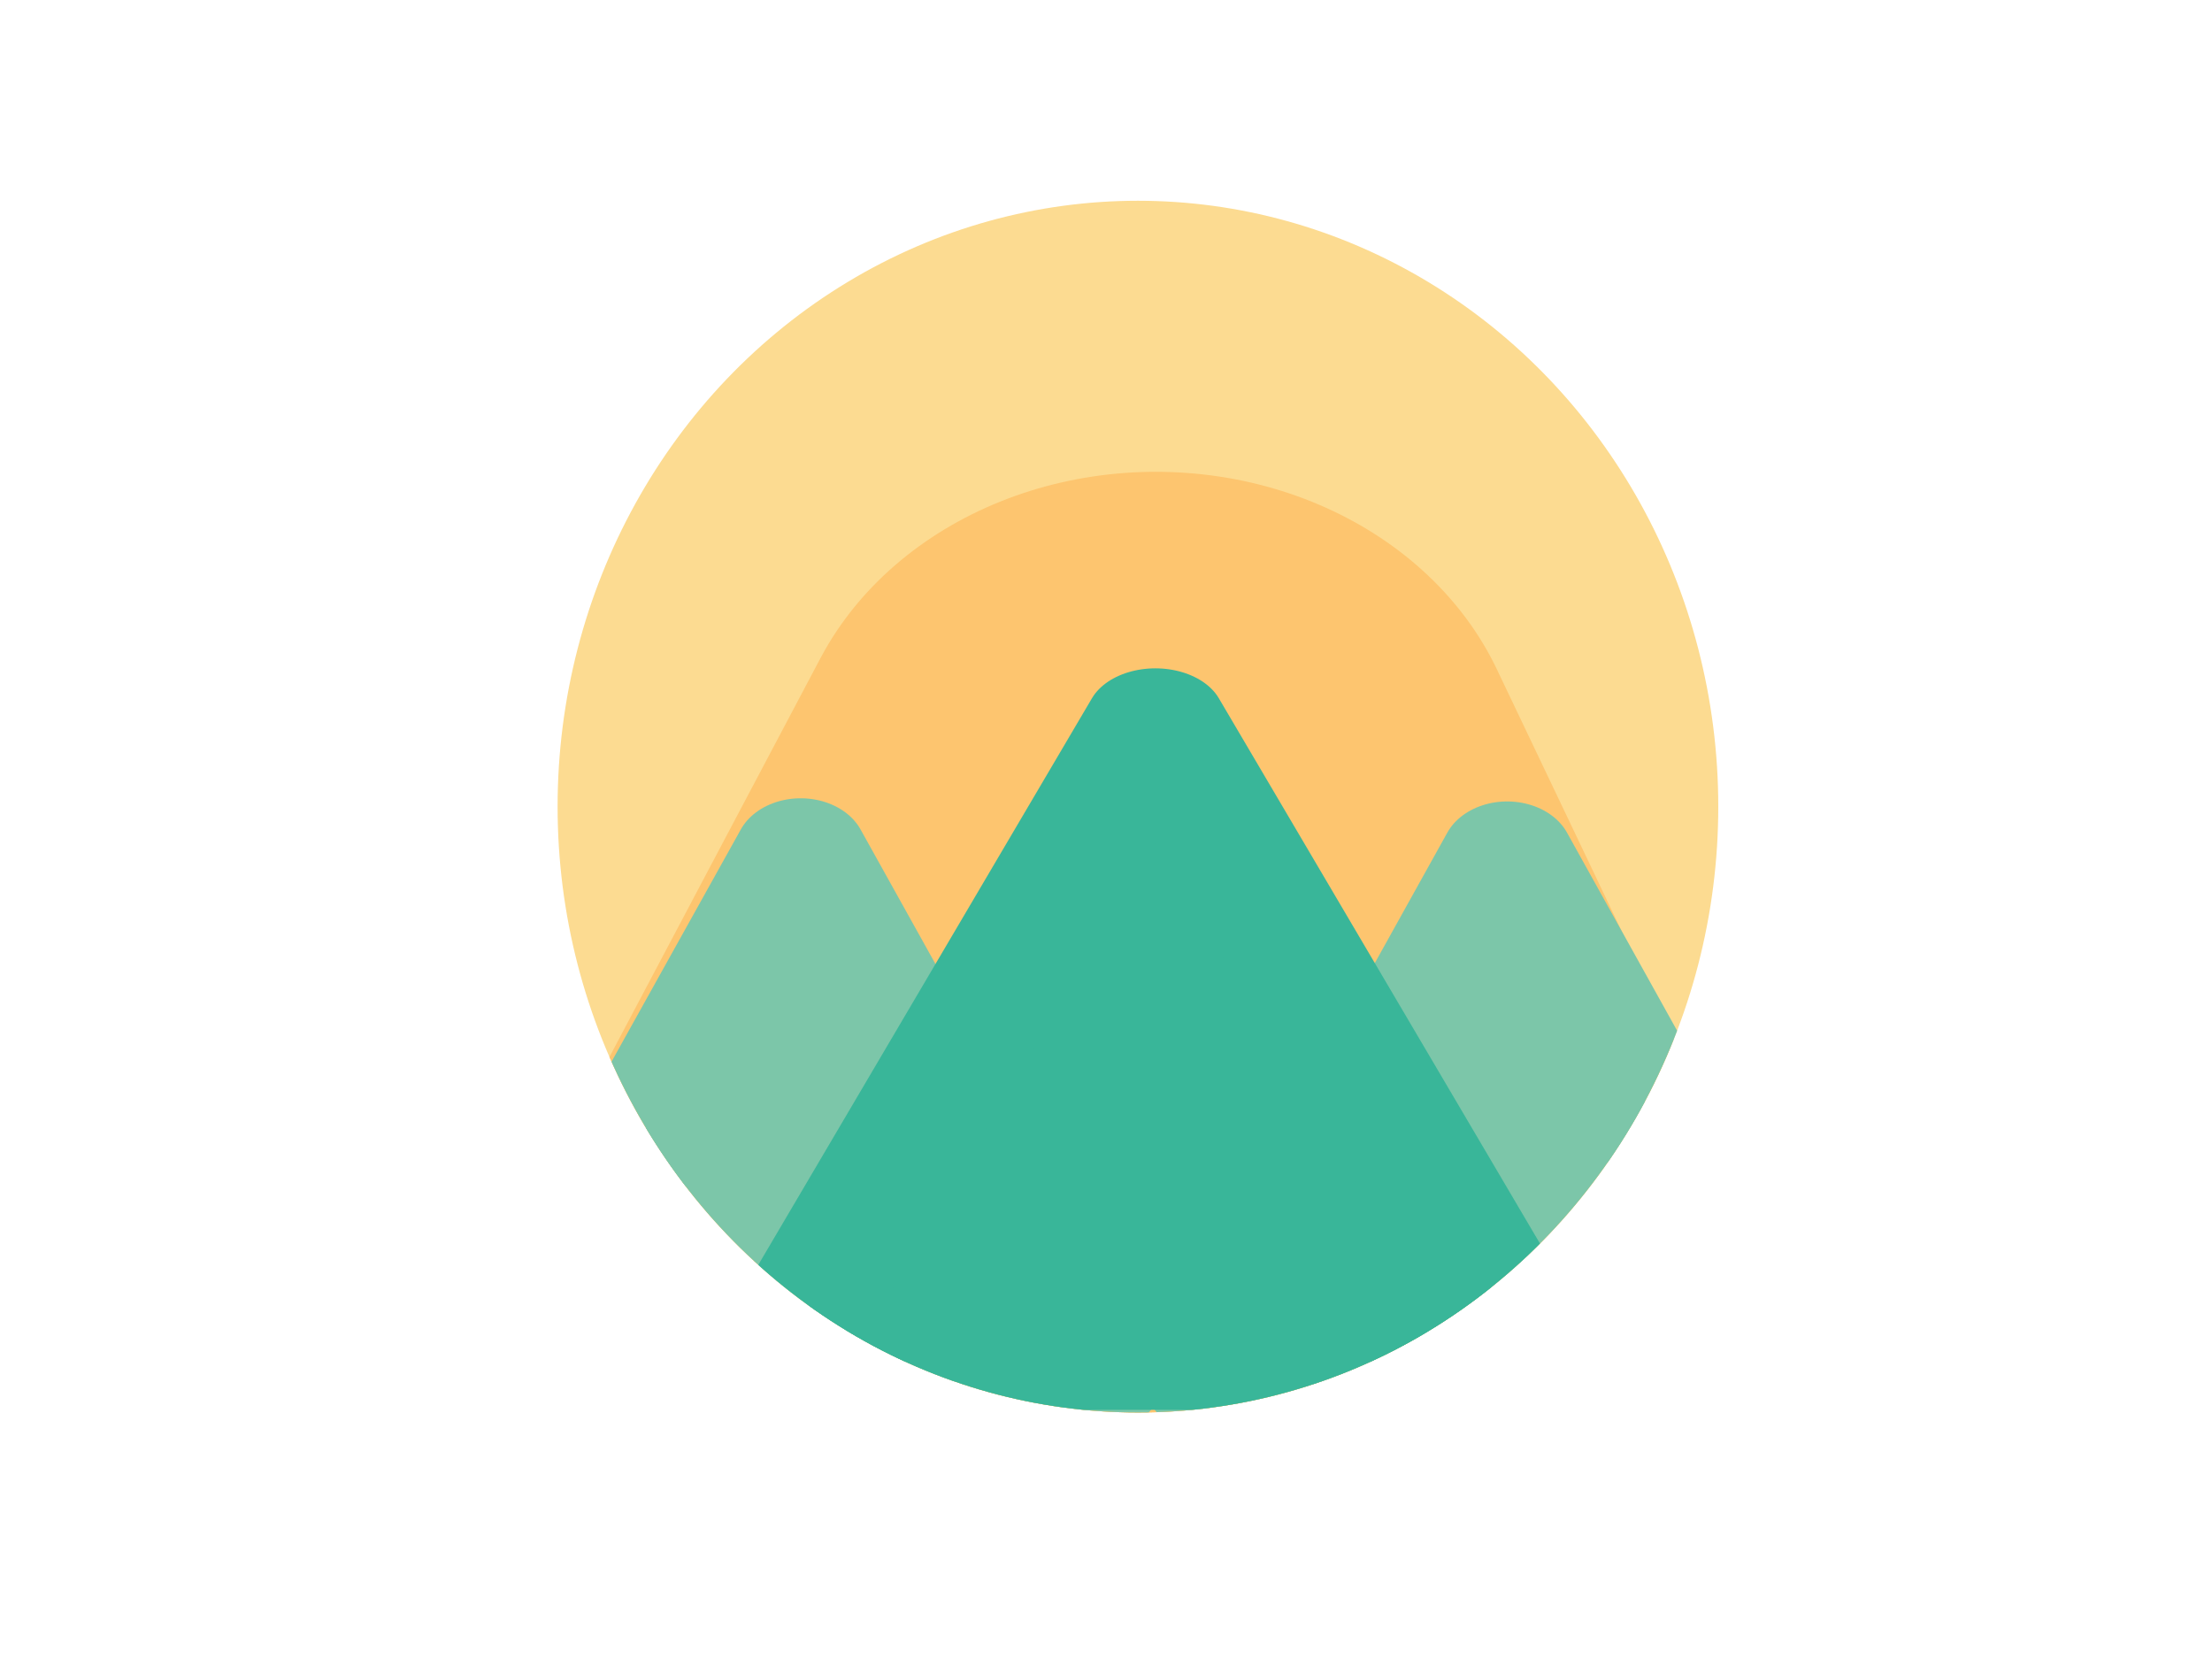 <?xml version="1.0" encoding="UTF-8" standalone="no"?>
<!DOCTYPE svg PUBLIC "-//W3C//DTD SVG 1.1//EN" "http://www.w3.org/Graphics/SVG/1.1/DTD/svg11.dtd">
<svg width="100%" height="100%" viewBox="0 0 800 600" version="1.1" xmlns="http://www.w3.org/2000/svg" xmlns:xlink="http://www.w3.org/1999/xlink" xml:space="preserve" xmlns:serif="http://www.serif.com/" style="fill-rule:evenodd;clip-rule:evenodd;stroke-linecap:round;stroke-linejoin:round;stroke-miterlimit:1.5;">
    <g transform="matrix(1,0,0,1,-963.266,-18.149)">
        <g id="Artboard2" transform="matrix(1,0,0,1,963.266,18.149)">
            <rect x="0" y="0" width="800" height="600" style="fill:none;"/>
            <g transform="matrix(1,0,0,1,-1046.05,-73.852)">
                <ellipse cx="1457.6" cy="365.579" rx="209.889" ry="219.121" style="fill:rgb(252,219,145);"/>
                <clipPath id="_clip1">
                    <ellipse cx="1457.6" cy="365.579" rx="209.889" ry="219.121"/>
                </clipPath>
                <g clip-path="url(#_clip1)">
                    <g transform="matrix(1.157,0,0,1,-184.407,51.703)">
                        <path d="M1424.8,308.028L1564.39,646.804L1264.1,659.469L1424.8,308.028Z" style="fill:rgb(253,197,111);stroke:rgb(253,197,111);stroke-width:230.49px;"/>
                    </g>
                    <g transform="matrix(1.476,0,0,1.181,-342.821,-103.229)">
                        <path d="M1137.16,410.449L1209.55,572.943L1064.78,572.943L1137.16,410.449Z" style="fill:rgb(124,198,169);stroke:rgb(124,198,169);stroke-width:32.09px;"/>
                    </g>
                    <g transform="matrix(1.474,0,0,1.181,-85.038,-102.067)">
                        <path d="M1137.16,410.449L1209.55,572.943L1064.78,572.943L1137.16,410.449Z" style="fill:rgb(124,198,169);stroke:rgb(124,198,169);stroke-width:32.12px;"/>
                    </g>
                    <g transform="matrix(1.069,0,0,0.752,158.804,82.862)">
                        <path d="M1220.87,332.648L1349.39,642.865L1092.36,642.865L1220.87,332.648Z" style="fill:rgb(57,182,153);stroke:rgb(57,182,153);stroke-width:46.4px;"/>
                    </g>
                </g>
            </g>
        </g>
    </g>
</svg>
